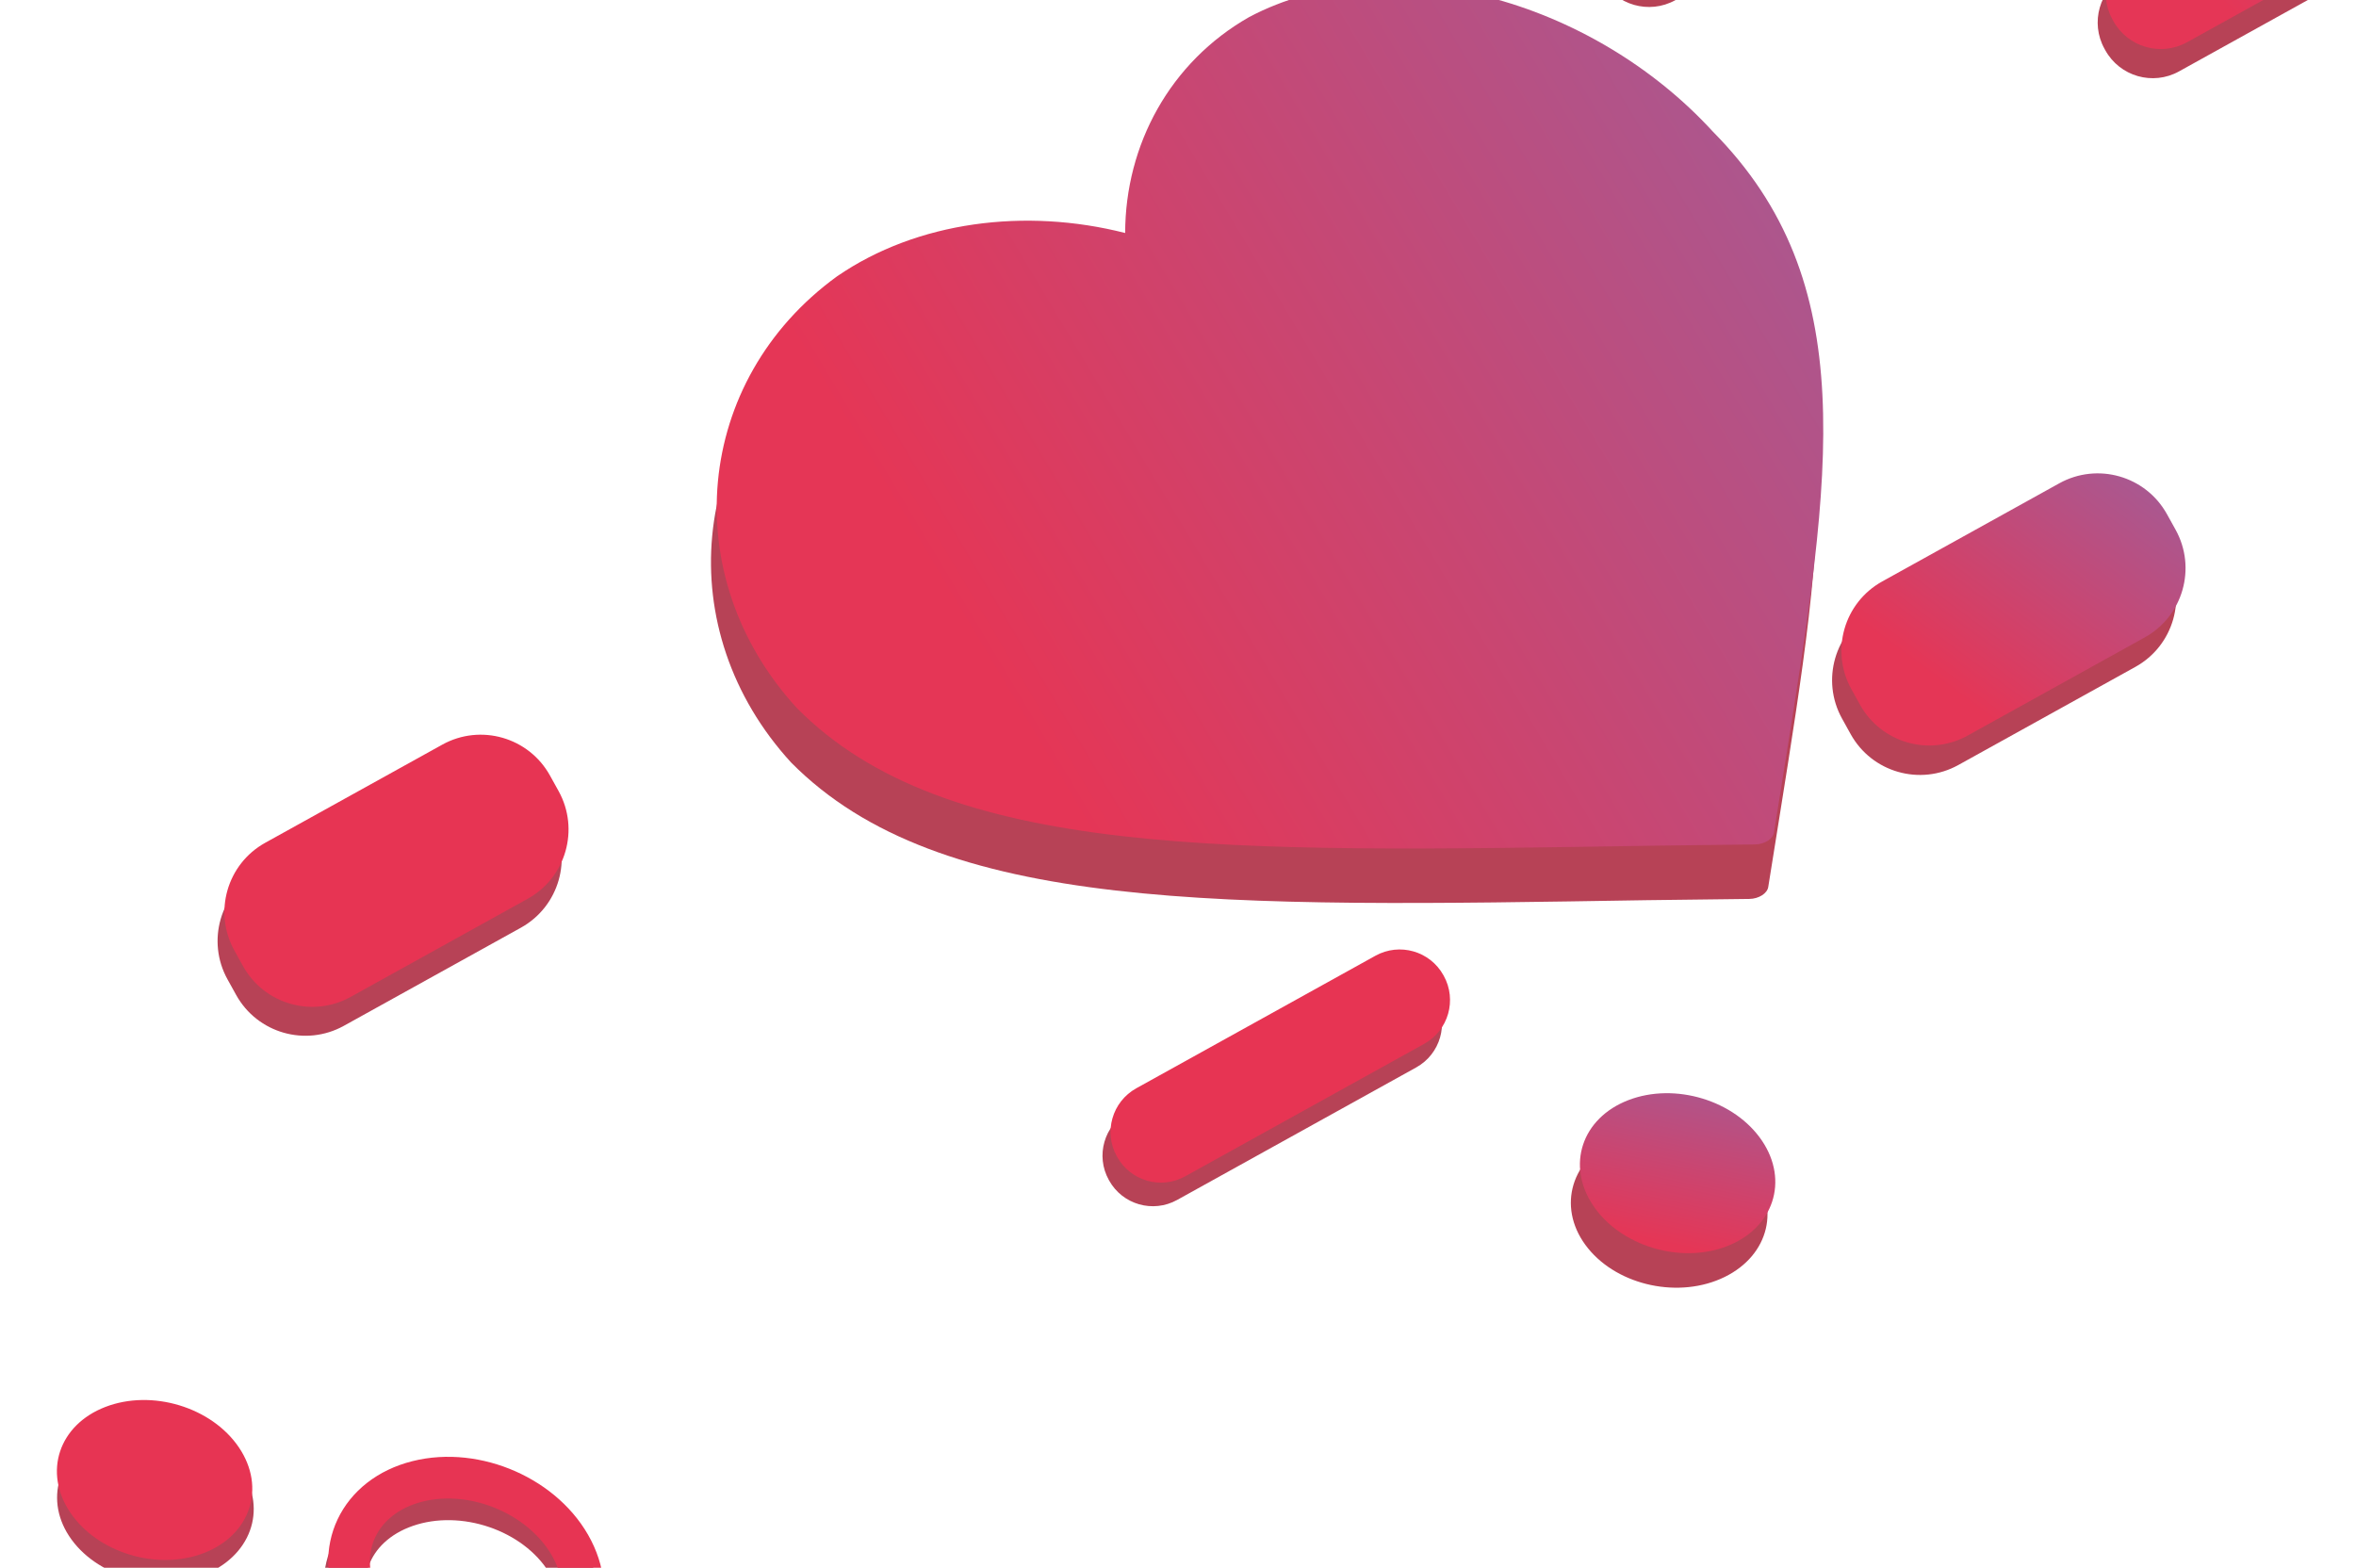 <svg xmlns="http://www.w3.org/2000/svg" width="565" height="376" viewBox="0 0 565 376"><defs><linearGradient id="d6ela" x1="203.2" x2="617.64" y1="245.79" y2="-64.4" gradientUnits="userSpaceOnUse"><stop offset="0" stop-color="#e53656"/><stop offset="1" stop-color="#6082d8"/></linearGradient><linearGradient id="d6elb" x1="447.26" x2="513.71" y1="120.15" y2="56.21" gradientUnits="userSpaceOnUse"><stop offset="0" stop-color="#e53656"/><stop offset="1" stop-color="#6082d8"/></linearGradient><linearGradient id="d6elc" x1="436.54" x2="572.6" y1="217.76" y2="155.44" gradientUnits="userSpaceOnUse"><stop offset="0" stop-color="#e53656"/><stop offset="1" stop-color="#6082d8"/></linearGradient><linearGradient id="d6eld" x1="482.58" x2="632.11" y1="30.31" y2="-8.64" gradientUnits="userSpaceOnUse"><stop offset="0" stop-color="#e53656"/><stop offset="1" stop-color="#6082d8"/></linearGradient><linearGradient id="d6ele" x1="352.62" x2="502.13" y1="28.19" y2="-10.75" gradientUnits="userSpaceOnUse"><stop offset="0" stop-color="#e53656"/><stop offset="1" stop-color="#6082d8"/></linearGradient></defs><g><g transform="rotate(6 1032.5 525)"><path fill="#b74256" d="M224.97 151.312c-24.417-3.557-49.901 2.402-67.652 17.581-31.473 28.352-30.925 75.466 1.247 103.945 39.367 32.233 106.225 23.706 207.517 11.399l24.452-2.872c2.239-.261 4.123-1.75 4.207-3.309l.926-17.083c3.786-70.319 6.3-116.342-33.067-148.574-32.172-28.48-81.994-36.847-113.466-15.703-17.751 12.737-26.341 33.57-24.165 54.616z"/></g><g transform="rotate(6 1032.5 525)"><path fill="url(#d6ela)" d="M224.97 138.172c-24.417-3.557-49.901 2.402-67.652 17.581-31.473 28.352-30.925 75.466 1.247 103.945 39.367 32.233 106.225 23.706 207.517 11.399l24.452-2.872c2.239-.261 4.123-1.75 4.207-3.309l.926-17.083c3.786-70.319 6.3-116.342-33.067-148.574-32.172-28.48-81.994-36.847-113.466-15.703-17.751 12.737-26.341 33.57-24.165 54.616z"/></g><g transform="rotate(-32 170.024 424.484)"><path fill="none" stroke="#b74256" stroke-miterlimit="50" stroke-width="10" d="M141.93 383.671c14.172 3.247 25.661-5.61 25.661-19.782s-11.489-28.292-25.66-31.539c-14.172-3.246-25.661 5.611-25.661 19.783s11.489 28.292 25.66 31.538z"/></g><g transform="rotate(-27 182.863 430.822)"><path fill="none" stroke="#e73453" stroke-miterlimit="50" stroke-width="10" d="M143.44 377.281c14.172 3.247 25.661-5.61 25.661-19.782s-11.489-28.292-25.66-31.539c-14.172-3.246-25.661 5.611-25.661 19.783s11.489 28.292 25.66 31.538z"/></g><g transform="rotate(-39 226.965 355.128)"><path fill="#b74256" d="M76.132 261.096c11.671 2.674 21.132-4.62 21.132-16.291s-9.46-23.3-21.132-25.973C64.462 216.16 55 223.452 55 235.124c0 11.67 9.461 23.3 21.132 25.972z"/></g><g transform="rotate(-34 255.709 362.537)"><path fill="#e73453" d="M78.692 255.126c11.671 2.674 21.132-4.62 21.132-16.291s-9.46-23.3-21.132-25.973c-11.67-2.673-21.132 4.62-21.132 16.292 0 11.67 9.461 23.3 21.132 25.972z"/></g><g transform="rotate(-39 678.737 277.78)"><path fill="#b74256" d="M454.752 133.056c11.671 2.674 21.132-4.62 21.132-16.291s-9.46-23.3-21.132-25.973c-11.67-2.673-21.132 4.62-21.132 16.292 0 11.67 9.461 23.3 21.132 25.972z"/></g><g transform="rotate(-34 716.698 283.612)"><path fill="url(#d6elb)" d="M457.312 127.086c11.671 2.674 21.132-4.62 21.132-16.291s-9.46-23.3-21.132-25.973c-11.67-2.673-21.132 4.62-21.132 16.292 0 11.67 9.461 23.3 21.132 25.972z"/></g><g transform="rotate(-29 -142.104 196.454)"><path fill="#b74256" d="M11.27 325.42c0-10.493 8.507-19 19-19h48.541c10.494 0 19 8.507 19 19v4.264c0 10.494-8.506 19-19 19H30.27c-10.493 0-19-8.506-19-19z"/></g><g transform="rotate(-29 -139.865 188.153)"><path fill="#e73453" d="M12.32 318.02c0-10.493 8.507-19 19-19h48.541c10.494 0 19 8.507 19 19v4.264c0 10.494-8.506 19-19 19H31.32c-10.493 0-19-8.506-19-19z"/></g><g transform="rotate(-29 356.018 134.767)"><path fill="#b74256" d="M412.78 209.19c0-10.493 8.507-19 19-19h48.541c10.494 0 19 8.507 19 19v4.264c0 10.494-8.506 19-19 19H431.78c-10.493 0-19-8.506-19-19z"/></g><g transform="rotate(-29 358.32 125.266)"><path fill="url(#d6elc)" d="M413.84 201.79c0-10.493 8.507-19 19-19h48.541c10.494 0 19 8.507 19 19v4.264c0 10.494-8.506 19-19 19H432.84c-10.493 0-19-8.506-19-19z"/></g><g transform="rotate(-29 126.721 264.662)"><path fill="#b74256" d="M239.57 348.16c0-6.627 5.373-12 12-12h65.56c6.628 0 12 5.373 12 12v.151c0 6.628-5.372 12-12 12h-65.56c-6.627 0-12-5.372-12-12z"/></g><g transform="rotate(-29 129.528 256.992)"><path fill="#e73453" d="M240.63 341.82c0-6.627 5.373-12 12-12h65.56c6.628 0 12 5.373 12 12v.151c0 6.628-5.372 12-12 12h-65.56c-6.627 0-12-5.372-12-12z"/></g><g transform="rotate(-29 447.469 -72.708)"><path fill="#b74256" d="M456.59 28.85c0-7.18 5.82-13 13-13h69.095c7.18 0 13 5.82 13 13v.415c0 7.18-5.82 13-13 13H469.59c-7.18 0-13-5.82-13-13z"/></g><g transform="rotate(-29 449.739 -81.609)"><path fill="url(#d6eld)" d="M457.64 21.45c0-7.18 5.82-13 13-13h69.095c7.18 0 13 5.82 13 13v.415c0 7.18-5.82 13-13 13H470.64c-7.18 0-13-5.82-13-13z"/></g><g transform="rotate(-29 293.158 -100.037)"><path fill="#b74256" d="M326.62 26.73c0-7.18 5.82-13 13-13h69.095c7.18 0 13 5.82 13 13v.415c0 7.18-5.82 13-13 13H339.62c-7.18 0-13-5.82-13-13z"/></g><g transform="rotate(-29 295.997 -108.307)"><path fill="url(#d6ele)" d="M327.68 19.34c0-7.18 5.82-13 13-13h69.095c7.18 0 13 5.82 13 13v.415c0 7.18-5.82 13-13 13H340.68c-7.18 0-13-5.82-13-13z"/></g></g></svg>